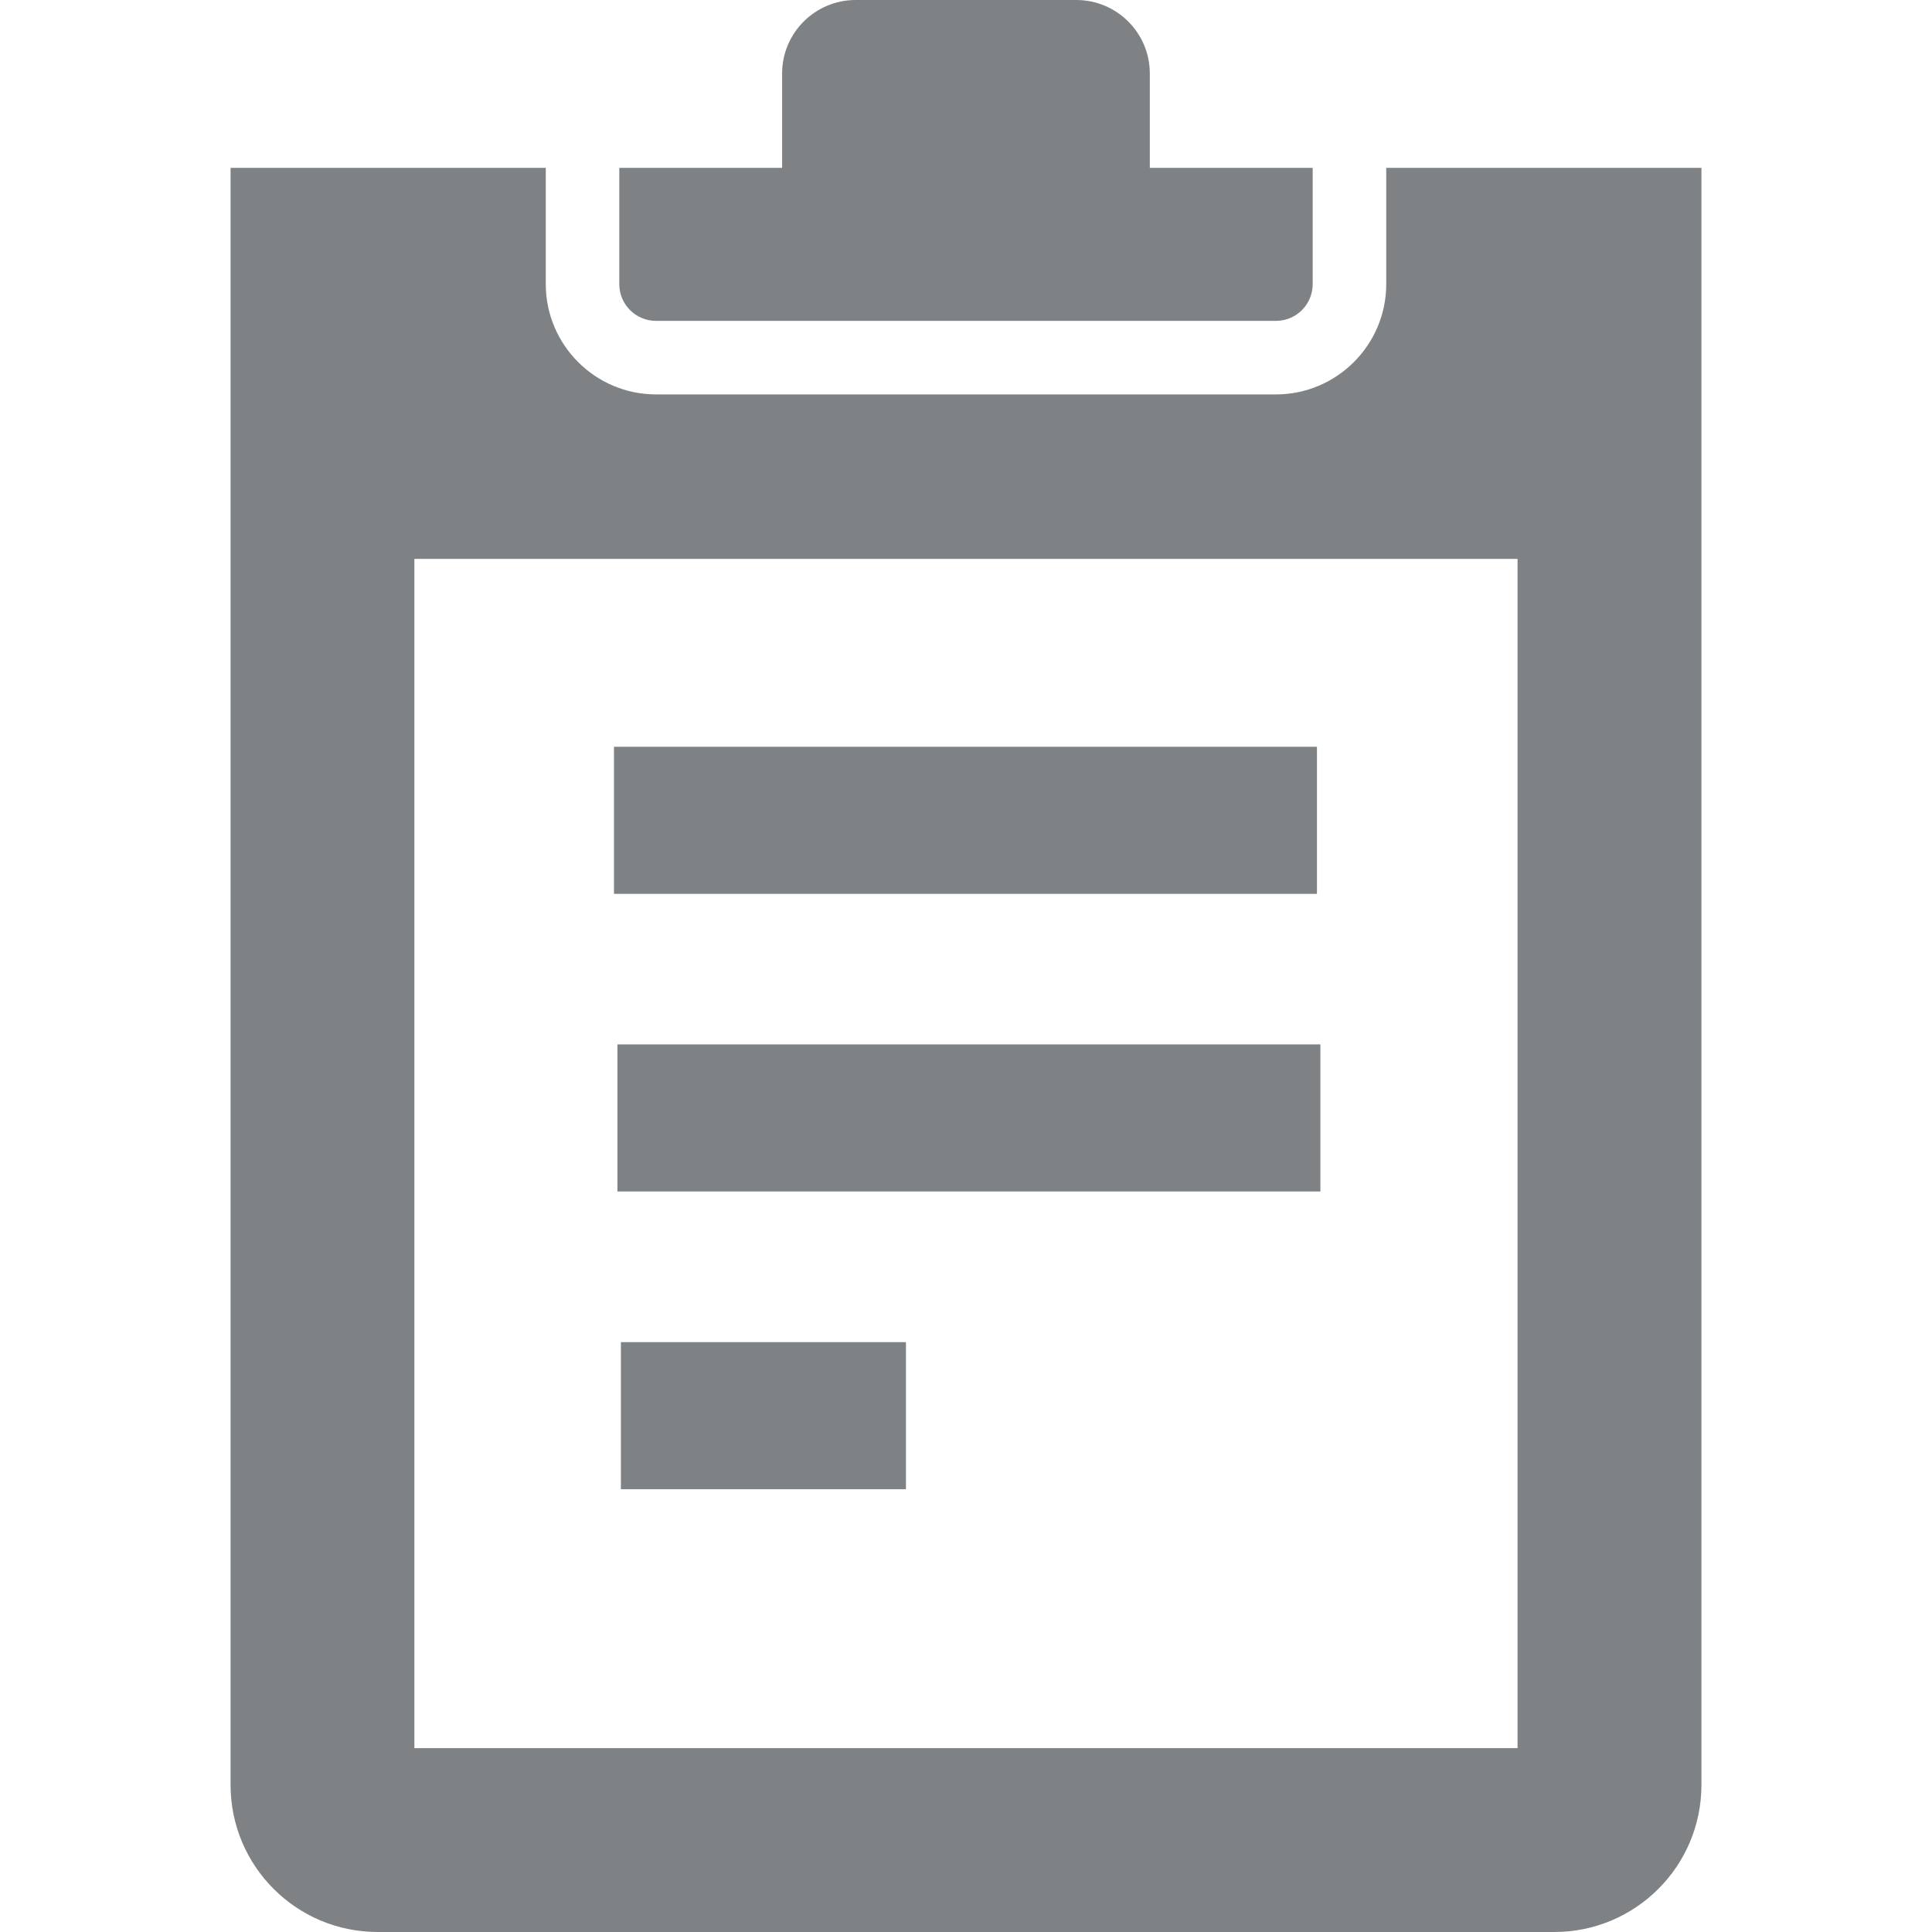 <?xml version="1.0" encoding="iso-8859-1"?>
<!-- Generator: Adobe Illustrator 16.0.0, SVG Export Plug-In . SVG Version: 6.00 Build 0)  -->
<!DOCTYPE svg PUBLIC "-//W3C//DTD SVG 1.1//EN" "http://www.w3.org/Graphics/SVG/1.1/DTD/svg11.dtd">
<svg xmlns="http://www.w3.org/2000/svg" xmlns:xlink="http://www.w3.org/1999/xlink" version="1.1" id="Capa_1" x="0px" y="0px" width="512px" height="512px" viewBox="0 0 52.54 52.54" style="enable-background:new 0 0 52.54 52.54;" xml:space="preserve">
<g>
	<g>
		<g>
			<path d="M17.841,8.726h16.857c0.554,0,1-0.447,1-1V4.565h-4.429V2c0-1.104-0.896-2-2-2h-6c-1.104,0-2,0.896-2,2v2.565h-4.428     v3.161C16.841,8.279,17.288,8.726,17.841,8.726z" fill="#7f8285"/>
			<path d="M37.698,4.565v3.161c0,1.654-1.346,3-3,3H17.842c-1.654,0-3-1.346-3-3V4.565H6.27V48.54c0,2.209,1.791,4,4,4h32     c2.209,0,4-1.791,4-4V4.565H37.698z M41.269,47.54h-30V15.199h30V47.54z" fill="#7f8285"/>
			<rect x="16.697" y="20.308" width="19.117" height="4" fill="#7f8285"/>
			<rect x="16.791" y="28.402" width="19.117" height="4" fill="#7f8285"/>
			<rect x="16.885" y="36.499" width="7.752" height="4" fill="#7f8285"/>
		</g>
	</g>
</g>
<g>
</g>
<g>
</g>
<g>
</g>
<g>
</g>
<g>
</g>
<g>
</g>
<g>
</g>
<g>
</g>
<g>
</g>
<g>
</g>
<g>
</g>
<g>
</g>
<g>
</g>
<g>
</g>
<g>
</g>
</svg>
